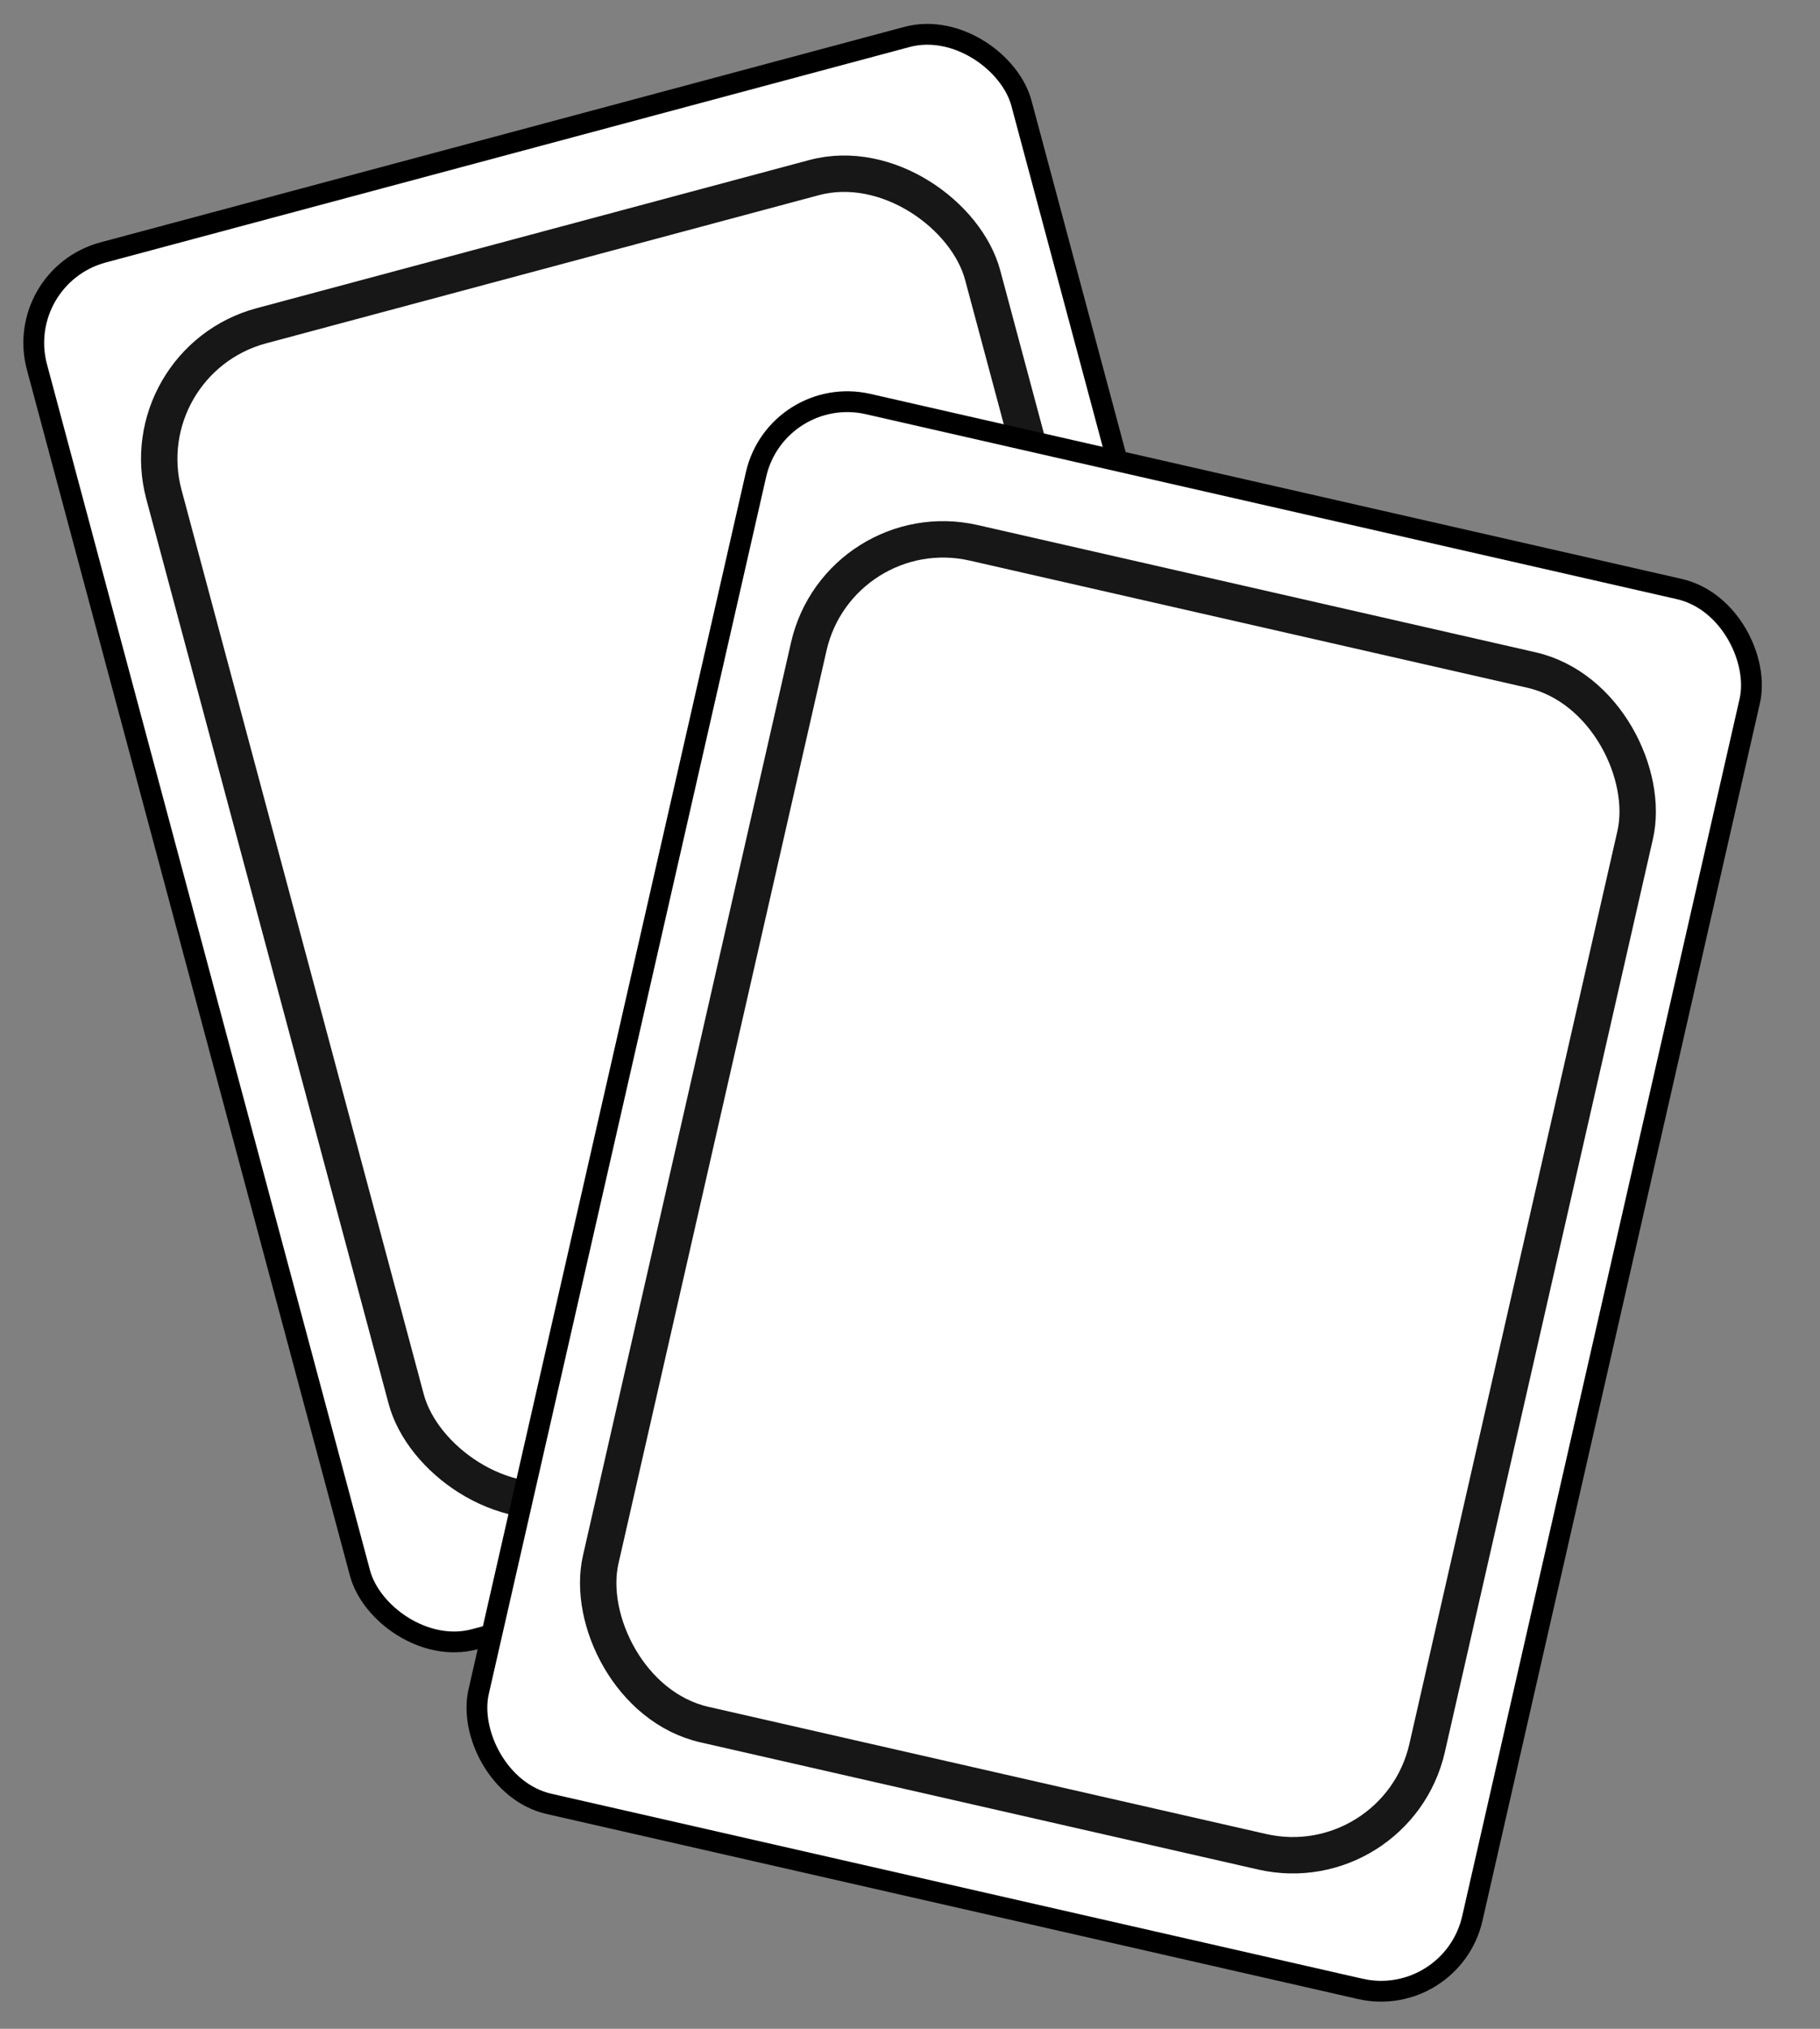 <svg width="35" height="39" viewBox="0 0 35 39" fill="none" xmlns="http://www.w3.org/2000/svg">
<rect x="0" y="0" width="35" height="39" fill="#808080" stroke="none"/>
<rect x="0.245" y="5.318" width="19.6" height="27.6" rx="1.8" transform="rotate(-15 0.245 5.318)" fill="white" stroke="black" stroke-width="0.4"/>
<rect x="2.467" y="6.948" width="16.3" height="23.3" rx="2.65" transform="rotate(-15 2.467 6.948)" stroke="#181717" stroke-width="0.7"/>
<rect x="14.939" y="7.367" width="19.6" height="27.6" rx="1.8" transform="rotate(12.842 14.939 7.367)" fill="white" stroke="black" stroke-width="0.4"/>
<rect x="16.142" y="9.846" width="16.3" height="23.3" rx="2.65" transform="rotate(12.842 16.142 9.846)" stroke="#181717" stroke-width="0.7"/>
</svg>
